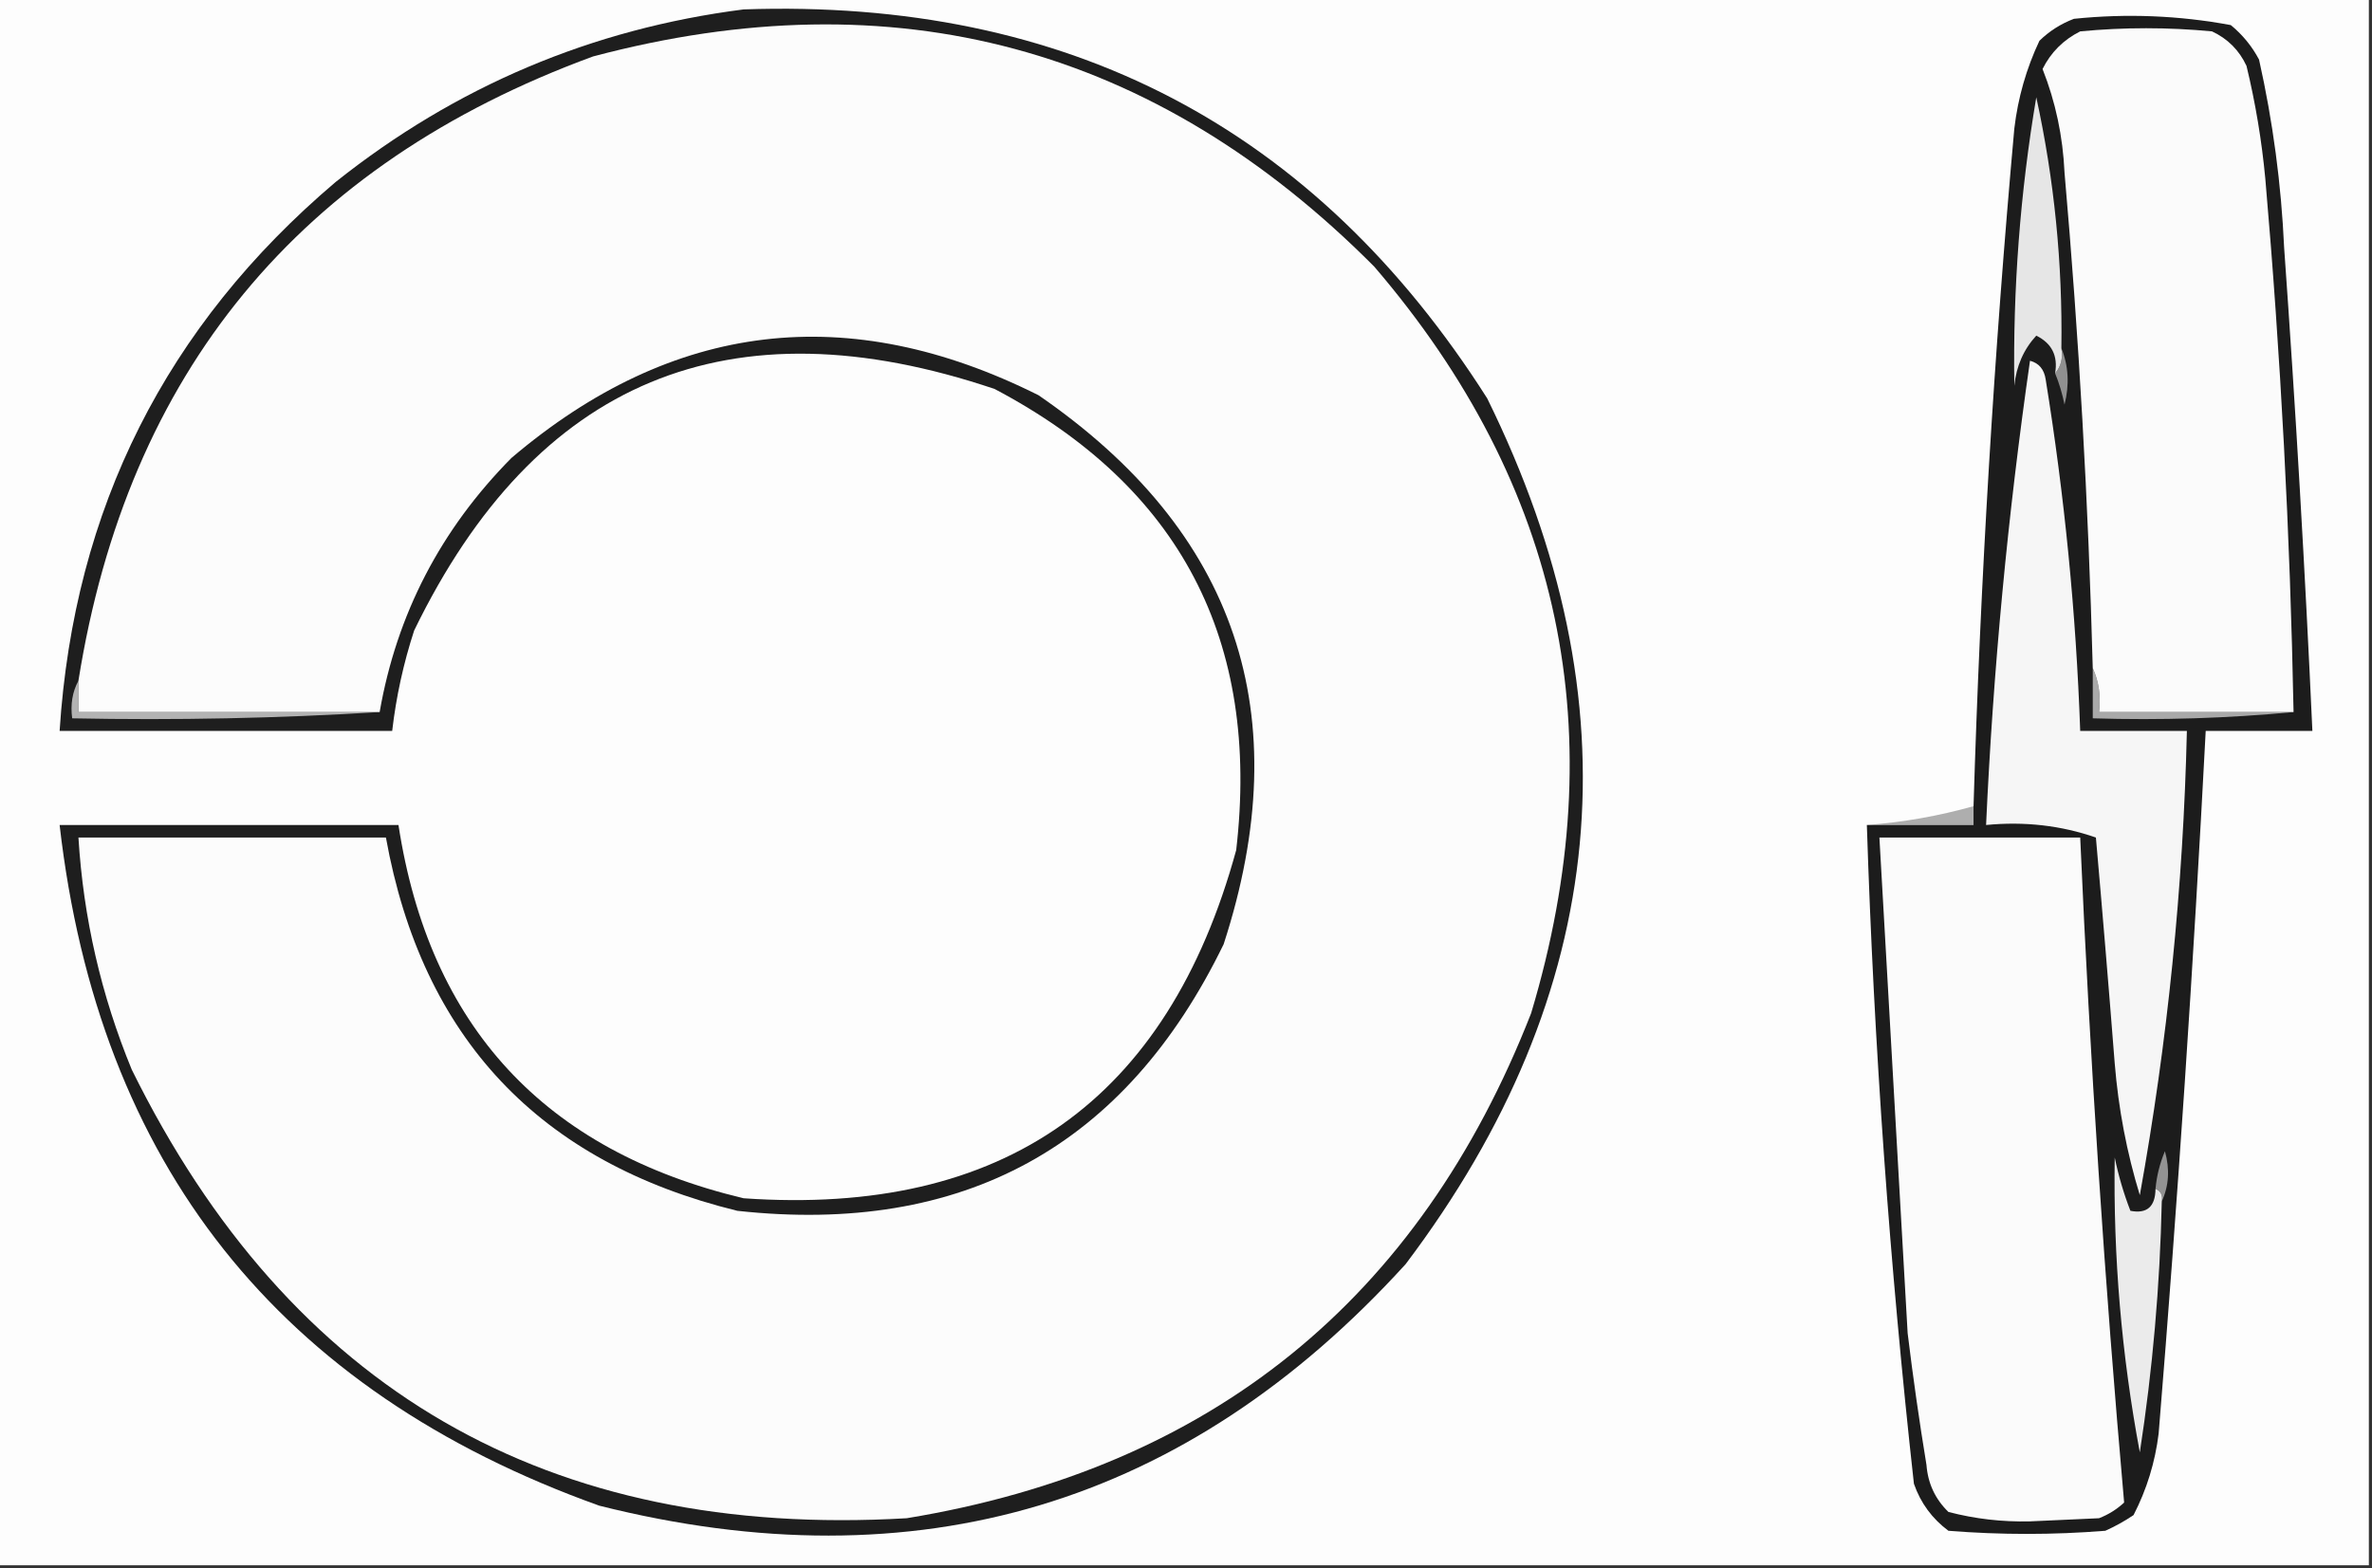 <?xml version="1.0" encoding="UTF-8"?>
<!DOCTYPE svg PUBLIC "-//W3C//DTD SVG 1.1//EN" "http://www.w3.org/Graphics/SVG/1.1/DTD/svg11.dtd">
<svg xmlns="http://www.w3.org/2000/svg" version="1.1" width="378px" height="250px" style="shape-rendering:geometricPrecision; text-rendering:geometricPrecision; image-rendering:optimizeQuality; fill-rule:evenodd; clip-rule:evenodd" xmlns:xlink="http://www.w3.org/1999/xlink">
<rect width="100%" height="100%" fill="#333333" stroke="none"/>
<g><path style="opacity:1" fill="#fdfdfd" d="M -0.5,-0.5 C 125.5,-0.5 251.5,-0.5 377.5,-0.5C 377.5,82.833 377.5,166.167 377.5,249.5C 251.5,249.5 125.5,249.5 -0.5,249.5C -0.5,166.167 -0.5,82.833 -0.5,-0.5 Z"/></g>
<g><path style="opacity:1" fill="#aeaeae" d="M 314.5,128.5 C 314.5,129.5 314.5,130.5 314.5,131.5C 308.833,131.5 303.167,131.5 297.5,131.5C 303.269,131.071 308.936,130.071 314.5,128.5 Z"/></g>
<g><path style="opacity:1" fill="#1c1c1c" d="M 297.5,131.5 C 303.167,131.5 308.833,131.5 314.5,131.5C 314.5,130.5 314.5,129.5 314.5,128.5C 315.596,92.436 317.763,56.436 321,20.5C 321.579,15.596 322.912,10.93 325,6.5C 326.579,4.959 328.413,3.792 330.5,3C 338.897,2.13 347.23,2.463 355.5,4C 357.378,5.543 358.878,7.376 360,9.5C 362.208,19.368 363.541,29.368 364,39.5C 365.832,65.151 367.332,90.817 368.5,116.5C 362.833,116.5 357.167,116.5 351.5,116.5C 349.554,153.855 347.054,191.189 344,228.5C 343.438,233.083 342.105,237.417 340,241.5C 338.581,242.46 337.081,243.293 335.5,244C 327.167,244.667 318.833,244.667 310.5,244C 307.894,242.062 306.061,239.562 305,236.5C 301.131,201.602 298.631,166.602 297.5,131.5 Z"/></g>
<g><path style="opacity:1" fill="#fbfbfb" d="M 299.5,133.5 C 310.167,133.5 320.833,133.5 331.5,133.5C 333.058,168.994 335.391,204.327 338.5,239.5C 337.335,240.584 336.002,241.417 334.5,242C 330.833,242.167 327.167,242.333 323.5,242.5C 319.053,242.604 314.72,242.104 310.5,241C 308.396,238.958 307.229,236.458 307,233.5C 305.854,226.524 304.854,219.524 304,212.5C 302.5,186.162 301,159.829 299.5,133.5 Z"/></g>
<g><path style="opacity:1" fill="#a9a9a9" d="M 333.5,106.5 C 334.468,108.607 334.802,110.941 334.5,113.5C 344.833,113.5 355.167,113.5 365.5,113.5C 355.013,114.494 344.346,114.828 333.5,114.5C 333.5,111.833 333.5,109.167 333.5,106.5 Z"/></g>
<g><path style="opacity:1" fill="#909090" d="M 328.5,55.5 C 329.638,58.303 329.805,61.303 329,64.5C 328.648,62.752 328.148,61.086 327.5,59.5C 328.434,58.432 328.768,57.099 328.5,55.5 Z"/></g>
<g><path style="opacity:1" fill="#f6f6f6" d="M 323.5,57.5 C 324.931,57.881 325.764,58.881 326,60.5C 329.005,79.055 330.838,97.721 331.5,116.5C 337.167,116.5 342.833,116.5 348.5,116.5C 347.92,141.378 345.42,166.044 341,190.5C 338.924,183.72 337.59,176.72 337,169.5C 336.06,157.495 335.06,145.495 334,133.5C 328.464,131.575 322.631,130.908 316.5,131.5C 317.632,106.713 319.965,82.046 323.5,57.5 Z"/></g>
<g><path style="opacity:1" fill="#e6e6e6" d="M 328.5,55.5 C 328.768,57.099 328.434,58.432 327.5,59.5C 327.978,56.722 326.978,54.722 324.5,53.5C 322.482,55.697 321.315,58.364 321,61.5C 320.764,46.064 321.931,30.73 324.5,15.5C 327.367,28.64 328.7,41.973 328.5,55.5 Z"/></g>
<g><path style="opacity:1" fill="#fbfbfb" d="M 365.5,113.5 C 355.167,113.5 344.833,113.5 334.5,113.5C 334.802,110.941 334.468,108.607 333.5,106.5C 332.801,80.124 331.301,53.79 329,27.5C 328.737,21.735 327.57,16.235 325.5,11C 326.821,8.346 328.821,6.346 331.5,5C 338.5,4.333 345.5,4.333 352.5,5C 355,6.167 356.833,8 358,10.5C 359.432,16.426 360.432,22.426 361,28.5C 363.455,56.786 364.955,85.119 365.5,113.5 Z"/></g>
<g><path style="opacity:1" fill="#1e1e1e" d="M 118.5,1.5 C 170.103,-0.288 209.603,20.379 237,63.5C 260.991,112.225 256.658,158.225 224,201.5C 189.047,239.923 146.214,252.757 95.5,240C 44.362,221.69 15.695,185.524 9.5,131.5C 27.5,131.5 45.5,131.5 63.5,131.5C 68.426,163.597 86.759,183.43 118.5,191C 159.921,193.894 186.088,175.394 197,135.5C 200.873,102.074 188.04,77.575 158.5,62C 116.243,47.745 85.41,60.578 66,100.5C 64.296,105.726 63.13,111.059 62.5,116.5C 44.833,116.5 27.167,116.5 9.5,116.5C 11.786,81.095 26.453,51.928 53.5,29C 72.64,13.76 94.307,4.594 118.5,1.5 Z"/></g>
<g><path style="opacity:1" fill="#b3b3b3" d="M 12.5,108.5 C 12.5,110.167 12.5,111.833 12.5,113.5C 28.5,113.5 44.5,113.5 60.5,113.5C 44.342,114.496 28.009,114.83 11.5,114.5C 11.205,112.265 11.539,110.265 12.5,108.5 Z"/></g>
<g><path style="opacity:1" fill="#fcfcfc" d="M 60.5,113.5 C 44.5,113.5 28.5,113.5 12.5,113.5C 12.5,111.833 12.5,110.167 12.5,108.5C 20.335,59.361 47.669,26.194 94.5,9C 142.589,-3.772 184.089,7.395 219,42.5C 248.986,77.463 257.319,117.13 244,161.5C 226.147,207.186 192.98,234.02 144.5,242C 87.333,245.346 46.166,221.513 21,170.5C 16.117,158.636 13.284,146.303 12.5,133.5C 28.833,133.5 45.167,133.5 61.5,133.5C 67.26,165.428 85.927,185.261 117.5,193C 153.492,196.928 179.326,182.761 195,150.5C 206.905,113.879 197.071,84.712 165.5,63C 135.197,47.832 107.197,51.165 81.5,73C 70.221,84.402 63.221,97.902 60.5,113.5 Z"/></g>
<g><path style="opacity:1" fill="#939393" d="M 344.5,191.5 C 344.672,190.508 344.338,189.842 343.5,189.5C 343.687,187.436 344.187,185.436 345,183.5C 345.801,186.367 345.634,189.034 344.5,191.5 Z"/></g>
<g><path style="opacity:1" fill="#ebebeb" d="M 343.5,189.5 C 344.338,189.842 344.672,190.508 344.5,191.5C 344.211,204.921 343.044,218.254 341,231.5C 338.087,215.96 336.753,200.293 337,184.5C 337.606,187.43 338.44,190.263 339.5,193C 342.138,193.509 343.472,192.342 343.5,189.5 Z"/></g>
</svg>
